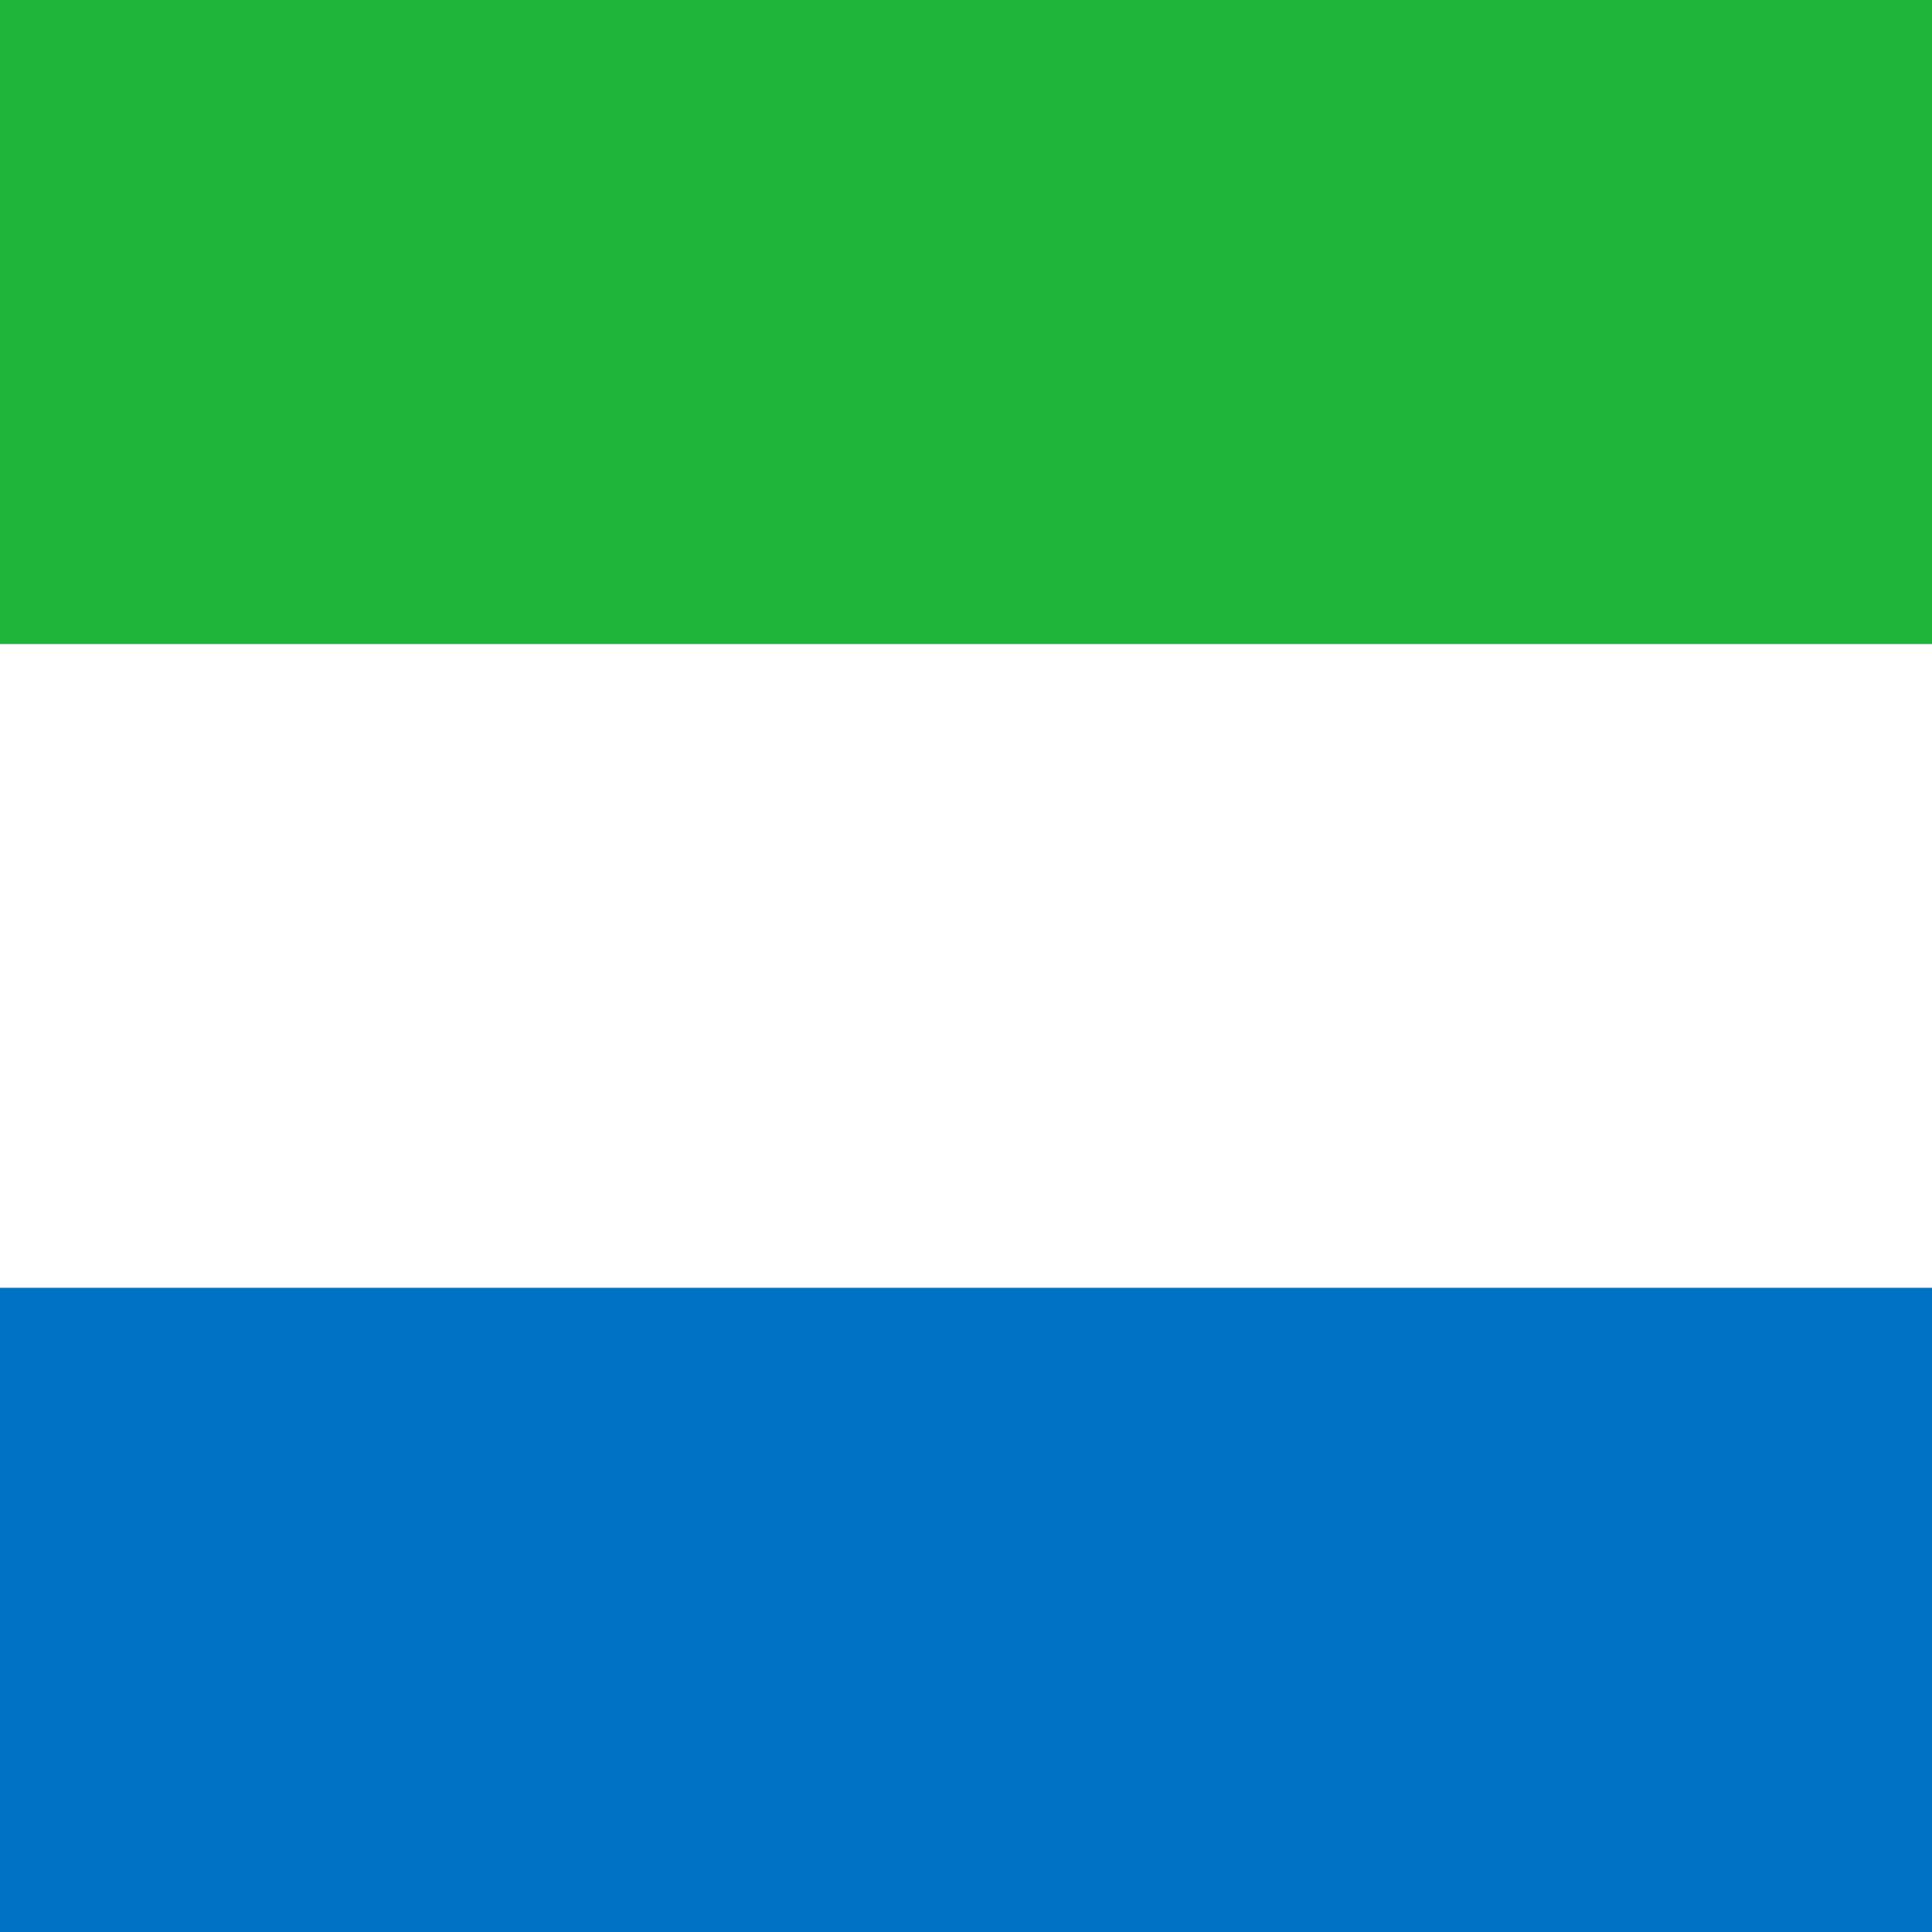 <svg xmlns="http://www.w3.org/2000/svg" width="100" height="100" viewBox="0 0 3 3">
    <rect x="0" y="0" width="3" height="3" fill="#333333" stroke="none"/>
    <rect width="3" height="1" y="0" fill="#1EB53A"/>
    <rect width="3" height="1" y="1" fill="#FFF"/>
    <rect width="3" height="1" y="2" fill="#0072C6"/>
</svg>

